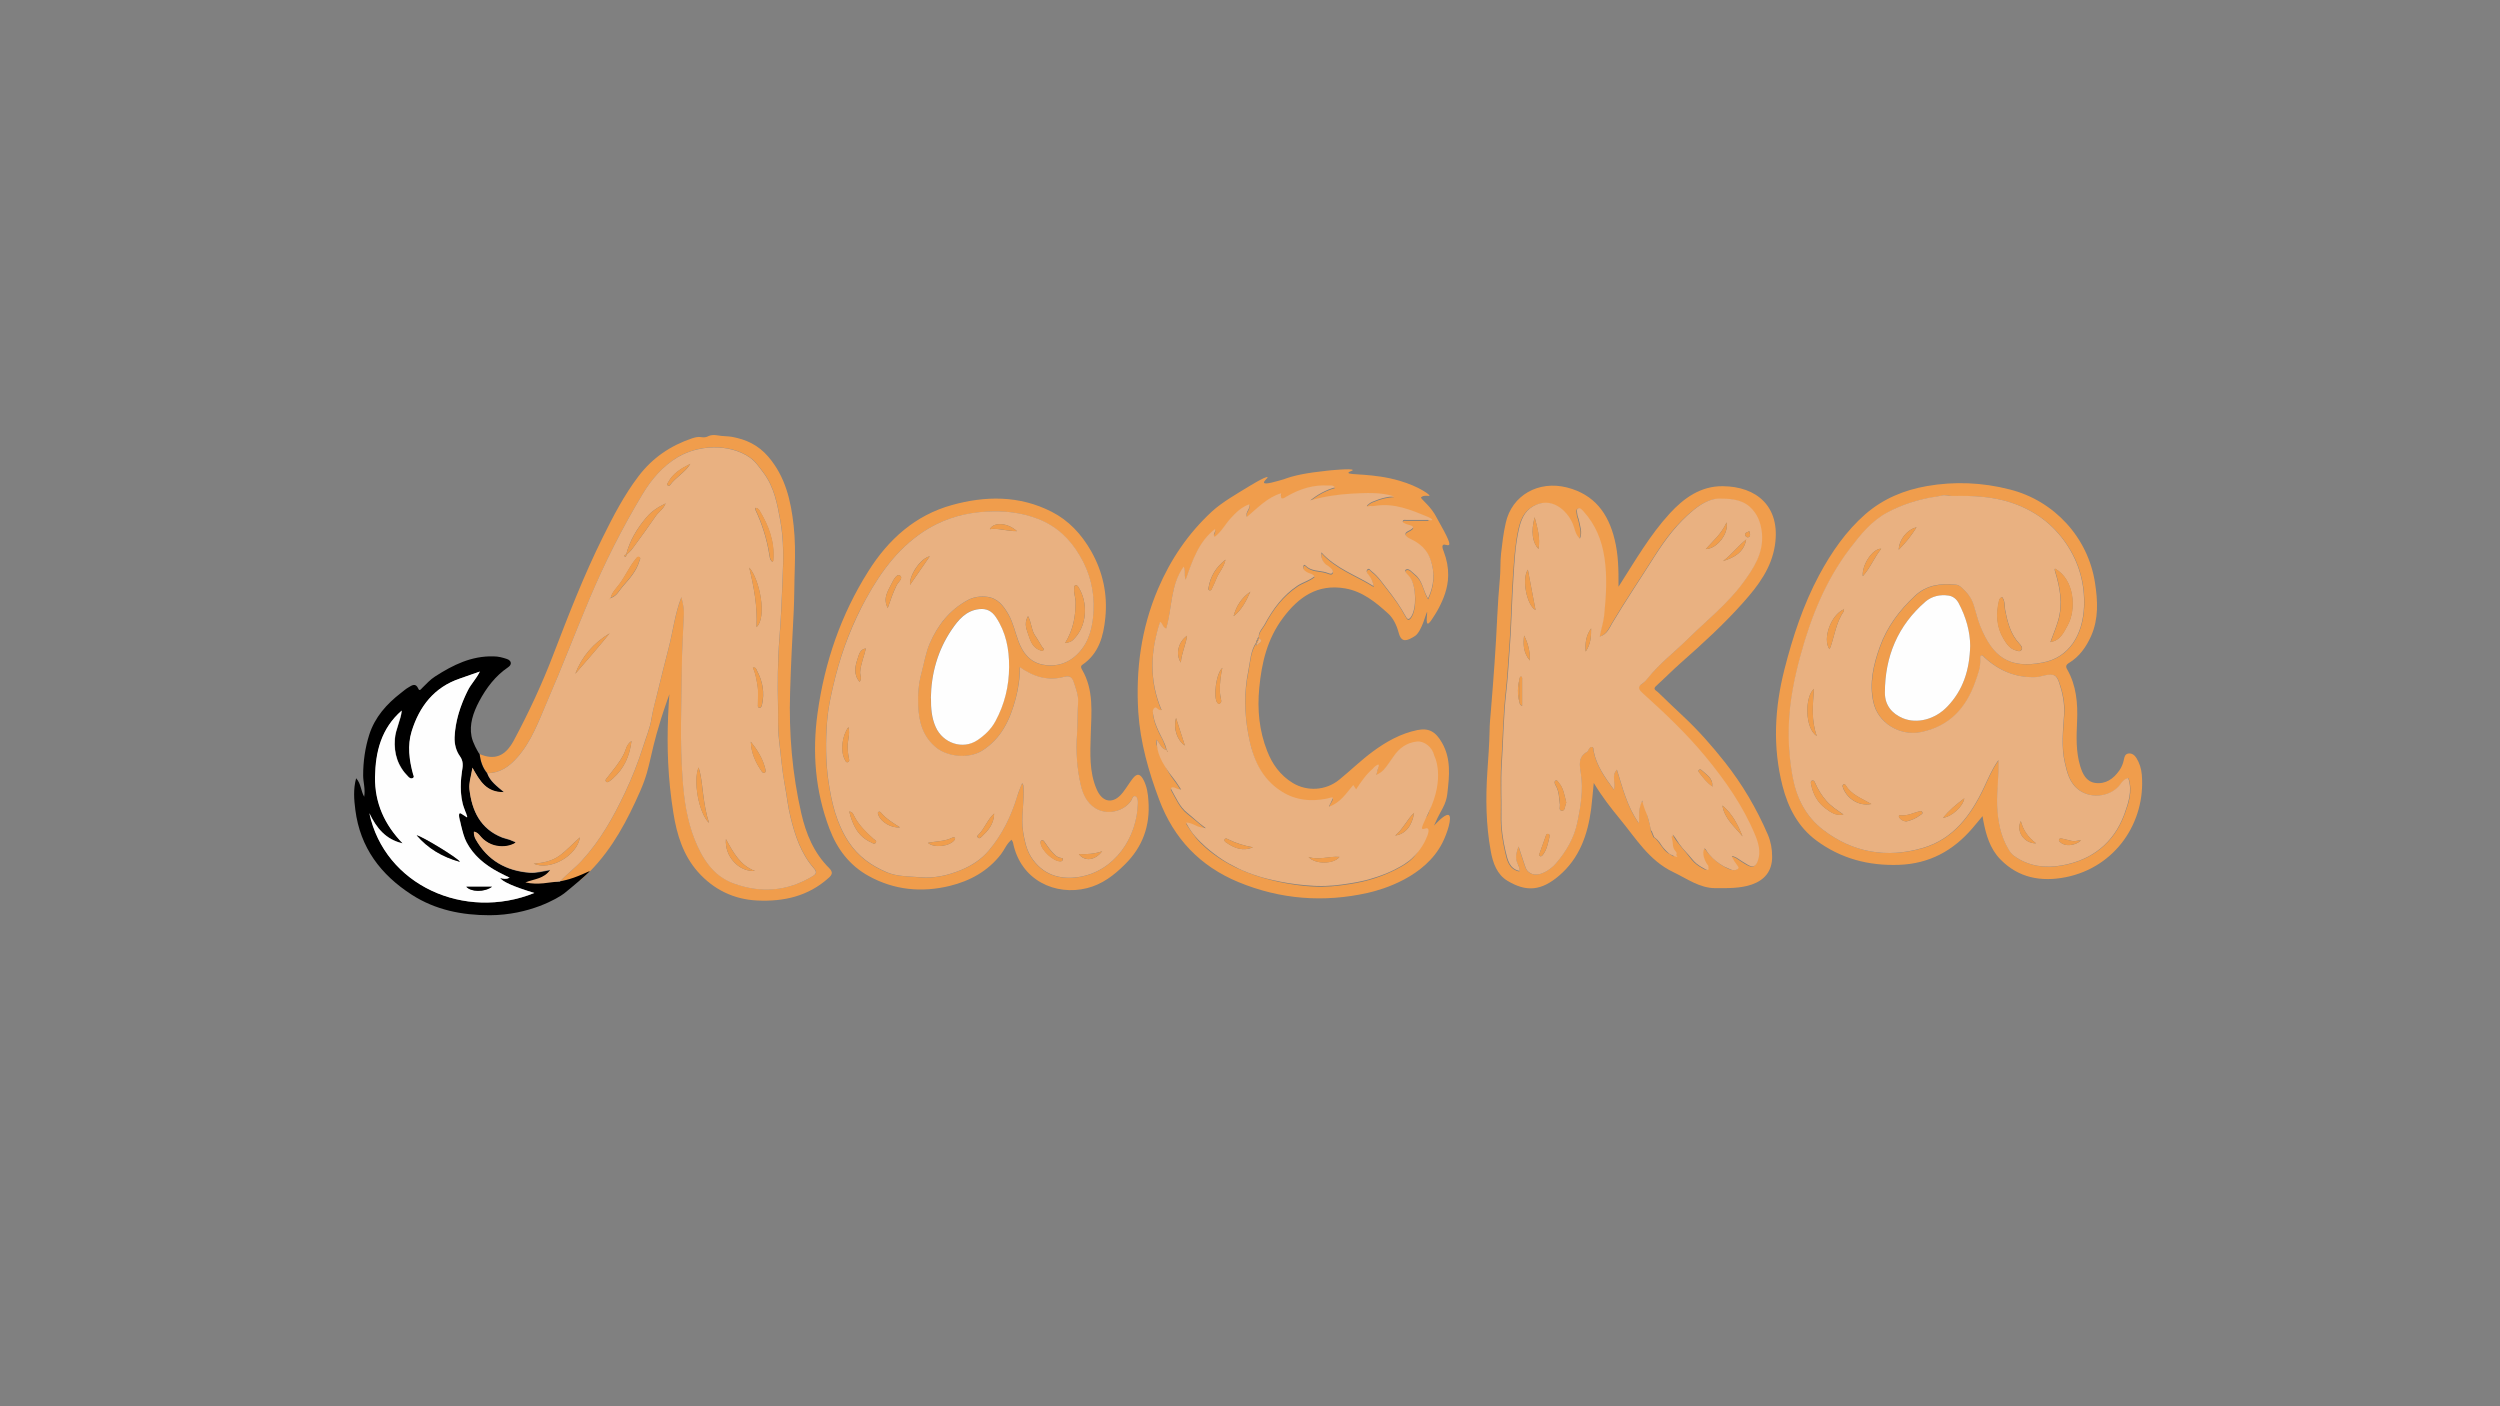 <?xml version="1.0" encoding="UTF-8"?>
<svg id="_Слой_1" data-name="Слой 1" xmlns="http://www.w3.org/2000/svg" version="1.1" viewBox="0 0 1920 1080">
  <rect x="0" y="0" width="1920" height="1080" fill="#808080" stroke="none"/>
  <defs>
    <style>
      .cls-1 {
        fill: #000;
      }

      .cls-1, .cls-2, .cls-3, .cls-4, .cls-5, .cls-6 {
        stroke-width: 0px;
      }

      .cls-2 {
        fill: #ff;
      }

      .cls-3 {
        fill: #e9b181;
      }

      .cls-4 {
        fill: #f09d4c;
      }

      .cls-5 {
        fill: #fff;
      }

      .cls-6 {
        fill: #fefefe;
      }
    </style>
  </defs>
  <g>
    <path class="cls-4" d="M1091.4,381.8s0,0,0,0c-.8,1.2,5.4,5,10.3,12.8.2.3.6,1,1.3,2.3,10.3,18.1,10.7,20.8,9.8,21.6-1.1.9-3.5-1-4.6.1-1.1,1.1.2,3.9.5,4.7,2.5,6.5,3.6,12.7,3.5,18.6-.1,10.1-3.9,18.8-7.5,25.6-1.8,3.4-4,6.6-4,6.6-1.6,2.6-3.4,5.2-4.3,4.8-1.5-.6,0-8.8-.4-8.9-.6-.1-3.8,14.5-9.2,18.4-.9.6-2,1.2-2,1.2-5.9,3.5-9,2.7-10.7-3.9-1.5-5.7-4.2-11.1-8.1-14.6-9.5-8.6-19.6-16.9-32.9-19.2-21.3-3.7-35.9,6.7-47.8,22.7-12,16-16.4,34.4-18.2,53.9-1.6,16.7,0,32.8,6.1,48.3,3.9,10.1,10.1,18.7,19.6,24.5,11.1,6.7,25.3,5.9,35.5-2.3,8.8-7.1,16.9-15.1,26-21.8,10.3-7.6,21.5-13.9,34.2-16.5,8.9-1.8,14.1,1.2,19,9.8,7.1,12.4,5.5,25.7,4.2,37.7-.3,3.2-.9,6.2-2.3,9.5-.9,2.1-1.5,3.2-3.1,6.1-1.3,2.4-3.1,5.8-5,10.3,4.3-4.6,9.4-9.3,11.4-8.1,2.6,1.6-1,13.6-5,21.4-13.3,26.1-45.3,35.6-57.1,38.3-33.8,7.6-67.3,5.1-99.6-8.3-29.4-12.2-49.5-33.4-60.7-63.1-8.2-21.8-14.6-44.2-16.1-67.5-2-32.5,2.2-64.1,15.1-94.4,9.7-22.8,23.3-42.8,41.5-59.6,7.7-7.1,19.7-13.9,27-18.4,0,0,14.8-9.2,15.7-7.9.4.5-3.3,3.1-2.7,4.3.8,1.6,9.5-1.1,15.1-2.7,0,0,0,0,0,0,7.6-2.9,17.2-4.9,33.3-6.6,1.5-.2,19.5-2,19.7-.5.1.6-3.3,1.2-3.3,2.1.1,2,18.9.1,39.5,6.2,14.9,4.4,23.1,10.7,22.8,11.4-.2.5-4.6-.8-6.4,1.2ZM896,576c-4.5-.8-5.1-5.5-8-8-.1,0-.3-.2-.4-.2.1,0,.3.1.4.2,0,1.3-.2,2.8.2,4,3.7,9.6,7.1,19.3,13.6,27.5,1.9,2.4,3.4,5,5.1,7.6-2.2,0-3.8-.9-5.3-1.6-.5-.2-1.3-.3-1.9,0-.8.3-.5,1.2-.2,1.7,3.6,6.3,6.3,13.2,12.3,17.9,4.5,3.5,8.8,7.2,14.2,11.7-6.3-.2-10-4-15.2-4.4.7,1.2,6,9.9,11.4,15.2,2.6,2.6,6,5.4,6,5.4s1.6,1.3,3.3,2.6c31.4,23.9,77.2,25.3,77.2,25.3,9.1.6,18.2-.4,27.2-1.8,14-2,27.1-6.2,39.4-13,5.5-3,10.7-6.8,13.9-12.7-5.8-1.4-10.5,2.7-15.8,2.3-.3-2.1,1.1-2.3,2.3-2.8,6.4-2.7,12.4-5.6,12.4-14,0-.8.8-1.5.9-2.3,1-5.1,6.2-7.2,8-11.8,5.3-14.3,7.5-28.8,4.4-43.8-1.3-6.4-7.7-11.4-13.3-10.8-8,.9-13.7,5.2-18.1,11.6-7.4,10.8-8.1,11.5-13.2,14.1.1-.9.3-2,.7-3.1.7-2.4,1.2-3.6.8-3.9-.3-.2-1,.2-2,.8-.7.5-1.4,1-1.9,1.4-1.2,1.2-6.2,7.3-12.9,15.9-.9-1.4-1.6-2.3-2.2-3.3-5.4,6.2-9.6,13.5-18.7,16.7.6-1.5.7-2,.9-2.4.5-.9,1.1-1.8,1.9-3.4.2-.5.4-1,.2-1.3-.2-.3-.8-.2-1.2,0-2.1.5-3.2.8-3.6.9-12,2.3-23.3,1.3-34-5.3-16.3-10-22.6-26.1-25.9-43.6-3.1-16.4-3.5-33-.1-49.4,1.5-7.4,1.6-15.2,6-21.8,0,.8.2,1.5.2,2.3,0-2.3,6.1-3,1.8-6.3-.3-4.2,2.9-7,4.7-10.2,6.1-11.6,13.8-21.8,24.9-29.3,4.2-2.8,9.3-4.1,13.2-7.3-1.4-2-3.4-1.9-5-2.8-1.7-.9-3.4-1.7-3.6-3.8-.1-1.1.3-3.1,1.7-1.7,4.5,4.5,10.4,3.6,15.7,5.2,1.8.5,4.4,2.2,5.3,0,.7-1.6-1.8-3.5-3.5-4.8-.5-.4-1.2-.7-1.7-1.1-2.7-2.4-4-5.5-3.6-9.4,11.2,12.5,26.8,17.5,40.2,26-.6-3.5-1.9-6.3-3.9-8.7-1.1-1.4-2.4-3-.8-4.3,1.3-1.1,2.2.9,3.2,1.6,5,3.8,8.3,9,12.1,13.8,5.2,6.5,9.9,13.2,13.9,20.6,1.2,2.2,2.3,3.2,4.2.5,4.5-6.6,4-23.6-.6-30.1-1.4-2-5.2-4.8-3.5-6.1,2.3-1.7,4.9,2,7.2,3.8,5.8,4.5,6,12,9.9,18.4,4.7-10,5.4-19.6,2.1-29.6-2.6-7.9-8.4-12.9-15.7-16.3-4.1-1.9-5-4.3-1.9-5.8,7.7-3.7,2.6-4.4-1.1-5.5-.3-.1-.6-.3-.9-.4-.9-.4-2.1-.7-1.8-2,.3-1.2,1.4-.8,2.5-.8,5.7.1,11.3,0,17,0,0-.8,0-1.5.1-2.3-4.7-1.9-9.4-3.9-14.2-5.5-7.6-2.6-16.7-4.7-26.7-3.1-2.1.3-6.3,1.2-6.6.4-.2-.7,2.1-2.2,2.5-2.5,1.5-1,2.8-1.4,3.1-1.5,4.9-2.1,10-3.5,15.5-3.7-10.7-3.5-21.7-2.7-32.5-2.1-10.7.5-21.4,2.2-31.9,5.2,5.7-4.6,11.8-8,18.9-10-1.3-2-3.1-1.3-4.7-1.4-11.7-.8-22.3,2.4-32.2,8.3-2.5,1.4-5.3,3.6-4.4-2.4-10.8,3.3-17.9,11.3-26.3,18.2-1.6-3.9,3.1-6.1,1.8-9.7-6.1,2.2-10.3,6.4-14.4,10.9-4.2,4.6-6.9,10.4-12.1,14.1-1.9-2.2,1.3-3.7.2-6-12.5,9.7-17.3,23.9-22.5,38.9-1.5-4.1.3-7.2-1.6-10-10.4,14.3-8.7,31.8-13.4,47.5-2.8-.9-2.2-4-4.7-5.1-7.6,22.8-8.4,45.4,1.2,67.7-2.9.7-3.7-3.1-5.4-1.7-2,1.5-1.1,4.2-.8,6.5.6,3.8,2,7.3,3.6,10.8,1.7,3.9,2.4,4.3,3.9,7.8,1.3,3,2.1,5.6,2.6,7.3ZM1088.8,405.7c0-.1,0-.3,0-.4,0-.4.4-.6.5-.7-.1.2-.3.3-.4.5,0,.2,0,.5-.1.7Z"/>
    <path class="cls-4" d="M1243.1,450.5c12.8-20,24-39.5,39.2-56.1,10.9-11.9,23.9-21.2,40.8-21,25.8.2,44.4,15.4,40.1,45-2.6,17.8-12.9,31.4-24.3,44.2-14.9,16.8-31.5,31.9-48.4,46.8-6.4,5.7-12.4,11.8-18.7,17.5-2.7,2.4.2,3.5,1.4,4.6,6.4,6.3,13,12.4,19.5,18.6,11.7,10.9,22.2,22.9,32.1,35.4,13.5,17.1,24.3,35.6,32.9,55.5,2.3,5.4,3.3,11,3.3,17,0,11.3-6.1,18-15.6,21.3-8.9,3.1-18.6,2.8-28,2.8-12.2,0-21.9-7.4-32.5-12.4-18.5-8.9-28.5-25.8-40.8-40.7-7-8.5-13.7-17.1-20.1-27.7-.8,7.5-1.2,13.7-2,19.9-2.6,19.7-8.9,37.9-24.6,51.3-13.7,11.7-25.1,12.7-39.6,4-8.1-4.8-11.3-13.8-12.9-22.8-3.7-20.2-4-40.7-2.6-61.2.7-10.4,1.5-20.9,1.7-31.3,0-5.1.6-10.3,1-15.4,2-24.2,3.8-48.3,4.9-72.6.5-9.6,1.1-19.2,2-28.8.6-6.3.2-12.8.9-19.2.9-7.9,1.8-15.8,3.6-23.6,4.7-21.3,25.2-32.8,47.1-27.2,21,5.4,31.6,19.8,36.5,39.8,2.9,11.6,3.1,23.3,3,36.2ZM1166.9,669c.2.1.3.2.5.4-.1-.2-.2-.3-.4-.5.2-2.1-.7-4-1.6-5.7-1.9-4-1.3-7.8.8-13.1,2.1,6.2,3.6,11.4,5.4,16.3.9,2.4,2.2,3.4,4.1,4.4,6,3.1,14.9-2.7,19.1-7.6,7.9-9.3,14-19.5,16.6-31.9,2.5-12.4,4.6-24.7,2.6-37.4-.9-6-2.4-12.6,4.8-16.5.4-.2.6-.8.9-1.2.7-1.2,1.4-2.7,2.8-2.5,1.6.3,1.2,2.1,1.4,3.4,2.2,11,8.4,19.8,15.6,29.5,1.5-5.7-2.3-10.8,2.2-15.5,4.5,14.2,7.8,28.3,16.9,41.2.6-6.4-.7-11.9,2.5-17.5.4,2.8,3.8,3,3.6,5.2-.6,6.3,2.8,11.9,3.1,18,.7,1.7,1.3,3.4,2,5,1.8.9,3,2.5,4.2,4.1,2.5,3.3,4.5,7.1,8.5,8.9,1.3.6,2.4,2.4,3.8,1.2,1.2-1.1,0-2.6-.7-3.6-2.1-3-1.5-6.4-2.2-9.6-.1-.5-.2-1,0-1.4.1-.2.2-.1.4-.3.4-.5.2-1.1.4-1.1.5-.2,1.6,2,1.6,2,1.9,3.6,6.6,8.3,13.4,17.1,2.4,3,5.3,4.9,8.5,6.7,1,.5,2.2,1.5,3.2.6,1.4-1.2,0-2.5-.6-3.5-2.3-3.9-3.3-7.8-2.1-12.3,1.6,0,1.9,1.3,2.6,2.1,4.6,5.9,10.2,10.5,17,13.5,2,.9,4.8,1.4,6.2,0,1.4-1.4-1.3-3-1.9-4.5-.2-.4-.7-.8-.9-1.2-.3-.9-.4-1-1.1-2.5-.4-.9-.6-1.2-.5-1.4,0,0,.3-.2,1.6.3,1.5.6,2.3,1.1,2.3,1.1,2.8,1.8,5.5,3.8,8.4,5.3,4.1,2.2,6.2,1.2,7.7-3.3,2.3-6.8.5-13.2-2-19.3-9.3-22.4-23.1-42.1-38.4-60.7-14.4-17.4-30.8-33-47.6-48.1-3.1-2.8-5.3-5.1-.4-8.1,1.5-1,2.7-2.5,3.9-3.9,8.9-11.1,20.2-19.7,30.2-29.6,14.4-14.2,30.4-26.9,42.6-43.2,8.5-11.4,16.2-23.2,14.8-38.5-.7-8-3.5-15.2-9.7-20.6-6.7-5.8-15.7-6-23.5-6-6.5,0-13.4,4-19.2,8.7-12.4,10-21.7,22.4-30,35.6-10.8,17.1-22.2,33.9-32.5,51.3-2.2,3.7-4,8.6-9.7,10.4,1.1-5.9,2.9-11,3.4-16.1,1.5-14.8,2.5-29.8.2-44.7-2-13.2-6.9-25.2-16-35.3-1.1-1.2-2.5-3-4-2.4-1.8.7-.9,3-.8,4.5.1,1.6,1,3.2,1.3,4.8.8,4.5,2.8,9,.7,14-3.7-3.3-3.9-7.7-5.5-11.5-4.5-10.4-16.6-21.5-30.6-13.3-7,4.1-9.4,11-10.9,18.1-2.5,11.7-3.1,23.6-4,35.5-1.3,19-1.5,38.1-3,57.1-.8,10.7-1.4,21.5-2.6,32.2-2,18.3-2.2,36.7-3.4,55-.8,13,0,26.2-.3,39.3-.2,9.5,1.2,18.9,3.3,28.1,1.4,6.1,2.8,13,10.7,14.8Z"/>
    <path class="cls-4" d="M1522.6,626.8c-2.9,3.5-5.3,6.3-7.7,9.2-14.9,17.4-33.2,27.4-56.6,28.2-23.3.8-44.5-4.8-63.2-18.6-14.1-10.4-21.8-25.2-26.1-41.9-7.7-30.1-6.1-60,1.5-89.8,6.4-25,14.4-49.4,26.6-72.2,9.4-17.5,20.6-33.8,35.7-47,13.6-11.7,29.7-18.4,47.1-21.4,21.3-3.7,42.5-2.8,63.6,2.6,34.1,8.6,60.2,36.9,65.5,71.9,2.1,13.8,2.8,27.4-3,40.6-3.8,8.5-9,15.9-17.1,20.8-2.2,1.3-2.6,2.8-1.3,4.9,7.1,12.5,8.2,26,7.6,40-.5,11.6-1,23.3,2.5,34.6,1.8,5.8,4.6,11.6,11.4,12.6,8,1.1,14-3.1,18.5-9.5,1.7-2.4,2.9-5.2,3.5-8.2.4-2.1.9-4.5,3.5-4.9,2.8-.4,4.8,1.3,6.2,3.5,2.4,3.9,3.7,8.2,4.1,12.7,3.1,36.5-20.2,71.2-58.5,78.8-18.7,3.7-36.2.6-50.1-13.7-8-8.2-11-18.7-13.1-29.6-.2-.9-.3-1.8-.6-3.6ZM1634.5,597.6c-2.9.8-4.3,2.6-5.7,4.5-6.9,9.7-21.9,11.8-31.6,5-7.6-5.4-9.5-13.6-11.3-21.6-2.8-12.1-1.3-24.5-.5-36.6.6-8.6-1-16.4-3.7-24.3-2.1-6.3-4.2-7.1-10.9-5.9-2.4.4-4.6,1.3-7.1,1.4-15.3.6-28.2-4.8-39.3-15-.8-.7-1.4-2.1-2.8-1.5-.9.4-.7,1.4-.6,2.2.5,6.5-1.8,12.4-4,18.4-7.1,20-19.9,33.7-41.5,38.1-16.2,3.3-33.1-6.8-36.6-23-3.2-14.5,0-28.5,4.9-42.2,5.5-15.5,15-28.3,27-39.4,9.2-8.5,19.9-9.7,31.5-8.6,1.7.2,3.1,1.1,4.4,2.2,4.3,3.8,7.7,8.2,9.4,13.8,1.6,5.4,2.9,10.9,5,16.1,9.6,23.5,22.1,32.7,47.9,27.7,20.5-3.9,30.8-21.6,31.7-42.9.7-17.4-3.7-33.8-13.7-48.4-10.5-15.4-24.7-25.7-42.3-31.5-14.6-4.8-29.6-5.4-44.7-5.1-2.8,0-5.7-1.1-8.3-.4-4,1-8,1.4-12,2.2-10.5,2.3-20.4,5.7-29.8,10.7-12.2,6.5-20.8,17-28.9,27.7-18.6,24.4-29.9,52.4-37.9,81.7-4.8,17.6-8.5,35.4-9.1,53.7-.5,13.5.5,26.8,2.9,40.1,3,16.3,10.1,30.5,23.3,40.6,22.9,17.6,49.2,22,76.7,14,23.5-6.9,37-25.3,47-46.5,3.2-6.8,6-13.8,11.1-21,.4,12.6-1.4,23.8-1,35.1.4,12,2.5,23.4,8.9,33.8,1.2,1.9,2.5,3.6,4.2,4.8,11.1,8,24,9.5,36.7,7.2,22.8-4.1,39.6-17.1,47.8-39.1,3.2-8.7,6.5-17.9,3.1-27.9ZM1513.1,496.1c0-10.5-3.2-22.1-8.9-33-1.7-3.2-4.3-5.2-7.7-5.7-6.5-.9-12.9.5-17.8,4.7-21.2,18.4-31.2,42.1-31.1,70,0,9.3,5.1,15.9,13.8,19.5,11,4.5,24.7.9,34.1-8.9,12-12.5,17.1-27.7,17.6-46.6Z"/>
    <path class="cls-4" d="M776.8,645c-3.8,3.1-5.3,7.5-8,11-10.1,13.1-23.9,20.6-39.5,24.4-21.5,5.2-42.5,3.2-62.1-7.6-14.7-8.1-24.3-20.7-30.2-36.4-10.9-28.8-13.3-58.5-9.1-88.8,5.4-39,17.9-75.5,39-108.9,15.4-24.5,36-43,64.1-50.8,25.8-7.2,51.9-7.5,76.6,5.1,13.2,6.7,22.9,17.2,30.3,30.1,9.1,16,12.8,33.1,11,51.3-1.4,14.1-4.9,27.5-17.7,36.2-1.4,1-1,2.2-.3,3.5,9.3,15.7,7.3,32.9,6.8,50-.4,14.2-1.3,28.7,4.6,42.2,4.5,10.4,13,11.3,19.9,2.5,2.7-3.4,4.9-7.2,7.5-10.6,3.5-4.6,6-4.2,8.7,1.1,2.5,5,3.3,10.5,3.6,15.9,1.4,18.9-4.4,35.2-18.1,48.7-8.4,8.4-17.5,15.3-29.1,18.2-23.9,6-50.9-5.7-56.8-34.9-.1-.7-.7-1.4-1.1-2.3ZM783.1,512.2c.1,8.7-1.1,16.6-3.1,24.3-4.3,16.2-11,30.9-26.1,40.3-9.7,6-25.9,4.7-34.6-2.3-10.7-8.5-13.7-20-14.2-32.6-.3-8.3.2-16.5,2.5-24.9,2.1-7.6,3.2-15.4,6.4-22.8,6.2-14.1,15.3-25.7,28.9-33.1,4.6-2.5,9.7-3.3,14.9-2.7,8.4,1,12.8,6.9,16.6,13.5,3.7,6.4,5.1,13.6,7.6,20.4,3.3,9,8.9,16.3,18.7,18.2,10.6,2.1,20.3-1.2,27.7-9.1,8.3-8.9,10.8-20.4,11.4-32.2.7-15.1-2.8-29.4-10.6-42.4-7.6-12.6-17.6-22.5-31.8-28.1-13.1-5.1-26.4-6.6-40.1-5.7-15.5,1-30.2,4.7-43.8,12.7-22.1,13-36.5,32.5-48.5,54.3-10.4,18.8-18.1,38.7-23.4,59.6-2.9,11.5-5.6,23.2-6.5,34.9-1.1,14.9-1.1,30.1,1,45,2.4,16.6,6.1,32.7,15.6,47.2,7.4,11.3,17.9,18.6,29.6,23.4,7.6,3.1,16.6,2.9,25.1,3.7,10.9,1,21.5-1.4,31.5-5.5,8.2-3.3,15.6-8,21.4-15,10.3-12.3,17.2-26.3,21.8-41.5,1.1-3.5,2.5-6.8,3.8-10.2.9,1,.9,1.8,1,2.6,1.1,11.6-2,23.1-.2,34.8,1.1,6.8,2.5,13.5,6.1,19.2,8.6,13.5,21.9,17.8,36.8,15.4,27.4-4.4,44.7-30.3,45.2-56.8,0-2,0-4.6-1.9-5.2-2.1-.7-2.5,2.3-3.4,3.6-5.8,8.3-18.7,11.3-27.8,5.3-6.1-4.1-9.1-10.3-10.6-16.9-3.1-13.1-4-26.6-3-40,.6-8.2.4-16.3.8-24.4.3-5.5-1.8-10.5-3.4-15.4-.9-2.9-2.5-5.3-7-4-12.3,3.4-23.6.4-34.5-7.5ZM714.9,536.2c-.2,7.6.5,15,3.6,22,5.5,12.6,20.9,17.8,32,10.2,5.6-3.8,10.5-8.3,13.9-14.6,7.1-13,10.4-26.9,10.5-41.6.1-13.6-2.4-26.7-10.2-38.4-3.1-4.6-7.1-6.7-12.7-6.1-10.2,1.2-16.1,8.3-21.2,15.8-10.7,15.8-15.6,33.5-16,52.6Z"/>
    <path class="cls-4" d="M368.1,579c11.7,5.1,19.9,1.9,26.5-10.3,11.5-21.5,21.8-43.6,30.5-66.4,11.6-30.2,23.3-60.4,37.7-89.4,8.1-16.4,16.5-32.6,27.6-47.2,10.7-14.1,24.6-23.5,41.2-29.1,2.2-.7,4.6-1.3,6.8-.9,2.3.4,3.9.2,6-.9,1.9-.9,4.6-.8,6.9-.4,3.7.7,7.5.5,10.9,1.1,10.7,2,20,6.1,27.9,15.3,13.2,15.5,17.3,33.8,19.4,52.7,1.2,10.6,1.2,21.6.9,32.4-.4,11-.3,22-.8,33-1.1,20.9-2.2,41.9-2.8,62.8-1,31.4,1.6,62.4,8.6,93,3.6,15.7,9.7,30.4,21.4,42,3.1,3.1,2.4,5.1-.5,7.6-15.6,14-34.3,18.2-54.5,17.3-18.3-.8-33.9-8.5-45.9-22.1-11.2-12.7-16.1-28.5-18.7-44.9-4.4-27.4-5-50.7-4.1-74.5.3-7.1.7-13,1-17-.5,1.3-1.1,3.1-1.9,5.4-14.3,40.9-11.2,47.8-20.5,69-9.8,22.3-21,43.7-38.3,61.4-2.6,2.6-5.4,5-8.1,7.4-.3-.4-.6-.8-.9-1.2.4-.3.6-.5.6-.6,0,0-.4,0-1,.1-4.5.7-9.1,1.4-13.6,2.1,5.1-5.6,11.2-10.1,16.4-15.7,14.3-15.5,24.4-33.6,33.3-52.4,5.3-11.2,9.9-22.8,13.7-34.7,2.4-7.5,5.5-14.6,6.7-22.5,1-6.7,2.9-13.2,4.6-19.8,2.7-11.1,5.4-22.2,8.3-33.2,3.5-13.2,4.9-26.9,10-39.9,1,4.3,2.1,8.6,1.9,12.9-.6,13.9-1.5,27.9-1.6,41.8-.3,28.3-1.5,56.6.6,84.9,1.2,15.8,3.3,31.3,9.1,46.1,5.8,14.9,14.2,28.2,29.8,34.1,21,7.8,41.7,6.3,61.2-5.6,2.7-1.6,3.3-3,.8-5.8-9.9-11.3-14.5-25.1-18-39.4-2.1-8.3-2.9-16.9-4.5-25.2-2.2-11.6-3-23.2-4.4-34.8-1-8.2-.6-16.4-.7-24.6-.4-17.7-.3-35.6,1.1-53.2,1.2-15.1,1.8-30.1,2.4-45.2.6-14.8,1-29.6-1.7-44.4-2.4-13.1-4.7-26.1-13-37.1-3.2-4.2-6.2-8.8-10.6-11.8-16-10.9-39.4-9.5-55-.3-11.6,6.9-20.4,17.1-27.3,28.6-15.5,25.7-29,52.5-40.7,80.3-11.1,26.3-21.3,52.9-32.6,79.1-6.5,14.9-11.9,30.3-22.9,42.8-6.1,6.9-13.2,12.1-23,12-3.7-4.3-5.3-9.5-6-15Z"/>
    <path class="cls-2" d="M430,676.8c1.1,0,1.9-.3,3-.5,10.9-2.5,19.7-7.7,20-7.2,0,0-.1.2-.9.9-1.8,1.6-.5.6-3,2.8-.8.7-2.3,2.1-4,3.5-3.7,3.2-10.6,8.9-11.9,9.9-4.8,3.7-26.7,16.6-57.1,16.7-21.2,0-41.6-4-59.8-15.7-23.9-15.4-39.7-36.2-43.4-65.2-1-7.9-1.7-15.7.6-24.3,3.9,4.3,3.5,9.5,6.2,14.2,1-6.1-.8-11.2-.8-16.4,0-10.7,1.5-21.2,4.7-31.3,4.3-13.4,13.3-23.5,24.3-32,2-1.5,3.8-3.2,6-4.4,2.5-1.5,5.3-3.5,7.3,1,1,2.4,2.2.4,3-.4,3.2-3.1,6.2-6.5,10-8.9,13.7-8.8,27.9-15.9,44.9-15.4,3.6,0,6.9.9,10.2,2,3.5,1.2,4.1,4.2,1,6.3-9.9,6.7-16.8,15.9-22.3,26.2-4.7,8.9-7.6,17.8-5.9,26.8,1,5.4,5,11.9,5,11.9.2.4.4.7.5.9.2.3.5.6.7.9,0,0,0,0,0,0,.7,5.5,2.3,10.7,6,15,2.1,6.1,7.3,9.8,12.9,14.5-13.6.3-18.6-8.6-24.3-18.8-1,6.6-2.8,11.7-2.3,16.6,1.9,16.5,8.4,30.4,25.2,37,1.8.7,3.8,1.1,5.7,1.7,1.9.7,1.2.6,3.1,1.3,1,.4,1.4.5,1.4.7.1.7-2.7,1.8-4.8,2.4-5.7,1.5-10.7,0-11.4-.1-3-.9-5.9-2.4-8.6-4.7-2.2-1.9-3.5-4.9-6.7-5.7l-.4.4c0,1.9.4,3.6,1.3,5.3,9.1,16.2,23.3,24.3,41.6,25.7,5,.4,9.9-1.1,15.8-2.1-.5,1-1.4,2.3-2.8,3.5-1.5,1.2-2.5,1.1-2.5,1.7-.1,1.4,6.1,4.3,12.7,3.7ZM368.5,515.8c-5.8,2-10.4,3.7-15.1,5.3-19.9,6.7-31.2,21.6-37.1,40.6-3.3,10.7-1.9,22,1.1,32.9.3,1.1,1.1,2.3-.3,3-1.2.6-2.4-.1-3.2-.9-8.2-8.1-11.4-17.9-10.5-29.3.6-7.5,4.5-14.2,5.3-21.7-15.7,13.7-20.2,31.7-20.5,51.1-.3,19.8,7.3,36.7,21.2,50.9-13-2.9-20.3-11.9-25.6-23.2,11.8,55.3,73.3,82.9,126.7,61.3q-23.8-7.2-26.3-11.6c2.1-1.2,4.3,2,6.4,0,0-.3,0-.5,0-.6-2.5-1.3-5.1-2.5-7.6-3.8-15.8-8.3-27-20.3-29.4-38.6-.2-1.7-1.8-4.3-.8-6.1.6-1,2.3-2.1,3.4-1.7.5.2.8.6.9.5.4-.2-.4-2.5-.5-2.9,0,0,0,0,0,0-1.9-5.1-2.4-11-2.4-11-1-10.1.8-18.5.8-18.5.3-1.3,1-4.4-.2-7.8-.3-1-.8-1.9-1.5-2.9-3-4.2-4.3-9.4-4.1-14.6.7-16,7-30.7,10.3-36.2.1-.3,1-1.8,2.3-3.8,2.7-4.3,5-7.9,6.8-10.4Z"/>
    <path class="cls-3" d="M888,568c2.9,2.5,3.5,7.2,8,8,.1.5.3.9.4,1.4.1,0,.3-.2.4-.3-.3-.4-.5-.7-.8-1.1-1.1-5.5-4.3-10.1-6.5-15.1-1.5-3.5-3-7-3.6-10.8-.4-2.3-1.3-5,.8-6.5,1.7-1.3,2.5,2.4,5.4,1.7-9.5-22.4-8.7-44.9-1.2-67.7,2.4,1.1,1.9,4.2,4.7,5.1,4.7-15.7,3.1-33.2,13.4-47.5,1.9,2.8.1,6,1.6,10,5.2-15,10-29.2,22.5-38.9,1.1,2.3-2.2,3.8-.2,6,5.1-3.8,7.9-9.5,12.1-14.1,4.2-4.6,8.3-8.7,14.4-10.9,1.2,3.6-3.4,5.9-1.8,9.7,8.3-6.9,15.5-14.9,26.3-18.2-.9,6,2,3.9,4.4,2.4,10-5.8,20.6-9.1,32.2-8.3,1.6.1,3.4-.5,4.7,1.4-7,2-13.2,5.4-18.9,10,10.5-3,21.2-4.6,31.9-5.2,10.8-.5,21.8-1.3,32.5,2.1-5.5.2-10.6,1.6-15.5,3.7-.2.1-1.6.5-3.1,1.5-1.1.7-2.6,2-2.3,2.4.2.3,1,0,2.9-.2,0,0,.7.3,3.4-.1,14.8-2.4,27.8,3.2,40.9,8.6.8.4,3.2,1.7,3,2.2-.2.5-2.1.2-3.1,0-5.7,0-11.3,0-17,0-1,0-2.1-.4-2.5.8-.4,1.3.9,1.5,1.8,2,.3.1.6.3.9.4,3.7,1.2,8.8,1.8,1.1,5.5-3.1,1.5-2.2,3.9,1.9,5.8,7.4,3.4,13.1,8.4,15.7,16.3,3.3,10,2.6,19.7-2.1,29.6-3.9-6.4-4.1-13.9-9.9-18.4-2.3-1.8-4.9-5.4-7.2-3.8-1.7,1.2,2.1,4.1,3.5,6.1,4.6,6.6,5,23.5.6,30.1-1.9,2.8-3,1.8-4.2-.5-4-7.3-8.8-14.1-13.9-20.6-3.8-4.8-7.1-10-12.1-13.8-1-.7-1.9-2.7-3.2-1.6-1.5,1.4-.3,3,.8,4.3,2,2.4,3.3,5.3,3.9,8.7-13.4-8.5-29-13.5-40.2-26-.4,4,.9,7,3.6,9.4.5.4,1.1.7,1.7,1.1,1.7,1.3,4.1,3.2,3.5,4.8-.9,2.2-3.5.5-5.3,0-5.3-1.5-11.3-.7-15.7-5.2-1.4-1.4-1.8.6-1.7,1.7.3,2.1,2,2.9,3.6,3.8,1.6.8,3.6.8,5,2.8-3.9,3.3-9,4.5-13.2,7.3-11.1,7.5-18.7,17.8-24.9,29.3-1.7,3.3-5,6-4.7,10.2h0c-1,.3-1.1,1.1-1,2h0c-1,.4-1,1.2-1,2h0c-4.4,6.6-4.5,14.4-6,21.7-3.4,16.5-3,33.1.1,49.4,3.3,17.5,9.6,33.5,25.9,43.6,10.7,6.6,22,7.6,34,5.3.5,0,1.5-.5,3.6-.9.4,0,1-.2,1.2,0,.2.3,0,.8-.2,1.3-.7,1.6-1.1,2.3-1.6,3.4-.3.5-.7,1.3-1.1,2.4,9.1-3.2,13.3-10.5,18.7-16.7.6,1,1.3,1.9,2.2,3.3,3.9-5.9,7.7-11.5,12.9-15.9,0,0,.9-1.4,2.8-2.5,1.2-.8,1.5-.6,1.6-.5.2.2.1.7,0,1.4-.4,1.7-.9,2.5-1,3.6-.1.9-.6,1.9-.9,2.9,5.1-2.6,5.8-3.3,13.2-14.1,4.4-6.4,10-10.7,18.1-11.6,5.6-.6,12,4.4,13.3,10.8,0,0,9,16.6-4.4,43.8,0,0-.2.5-.7,1.5-3.2,6.7-4.8,10.1-4.2,10.8.9,1,3.2-1,4.4,0,2,1.7-2.1,9.4-2.7,10.6-4.2,7.9-9.7,12.5-11.7,14.1-2.3,1.8-4,2.8-6.7,4.4-7.3,4.2-13.5,6.4-17.9,7.9-5,1.7-8.9,2.7-10.4,3-4.2,1-7.3,1.5-11.1,2.1-7.8,1.2-15,2.2-24.9,1.9-.8,0-1.4,0-2.3-.1-9.1-.5-17.5-1.6-25.2-3.1-3.5-.7-8.5-1.7-14.9-3.5-5-1.5-8.7-2.9-10.1-3.4-4-1.5-6.9-2.9-8-3.5-3.2-1.6-5.7-2.9-6.9-3.6-2.7-1.5-7.1-4.2-12.2-8.2-2.1-1.6-8.3-6.5-13.6-12.6-2.6-3-4.1-5.3-5-6.9-.9-1.5-1.6-2.8-2-3.8,1.3,0,2.3.3,3,.5,1.5.4,3.1,1.2,3.7,1.5.2,0,.7.4,1.5.7,0,0,.5.2.9.4.9.3,3.1.9,6.1,1.3-6-4.3-10.5-8.8-14.2-11.7-6-4.7-8.7-11.6-12.3-17.9-.3-.6-.6-1.4.2-1.7.5-.2,1.3-.2,1.9,0,1.6.7,3.1,1.5,5.3,1.6-1.7-2.5-3.2-5.2-5.1-7.6-11.9-14.9-12.9-21.5-13.6-27.5-.2-1.7-.2-3.1-.3-3.9ZM941.3,429.7c-7.8,6.2-11.6,13-13.1,21.2-.2.9-.6,2.2.7,2.5,1.2.3,1.6-.8,2-1.7,1.1-2.4,2.3-4.8,3.2-7.2,1.8-4.7,5.8-8.4,7.1-14.8ZM938.8,512.9c-4.9,4.1-7.2,23.2-3.8,26.9.5.5.9,1,1.6.6,1-.5,1.5-1.4,1.3-2.5-.4-2.3-.9-4.5-1-6.9-.2-5.9.5-11.8,1.9-18.2ZM1004.9,658.1c5.1,5.9,19.5,5.6,23.8,0-7.9-.7-15.8,2.8-23.8,0ZM962.2,650.7c-6.5-1.2-12.7-3-18.7-6-1-.5-2.3-1.3-3,0-.6,1,.5,1.9,1.3,2.4,6.2,4.3,12.8,6.9,20.5,3.6ZM947.4,473.2c6.4-4.8,9.7-11.8,12.9-18.8-6.7,4.6-10.9,11-12.9,18.8ZM1086,624.3c-5.4,5-8.2,12.1-14.5,17.4,7.9-1.1,13-7.4,14.5-17.4ZM911.7,488.2c-6.8,4.7-9.1,14.2-4.8,20.7.5-7.4,3.8-13.5,4.8-20.7ZM903.2,551.4c-2.3,8.1.8,17.1,6.8,21.2-2.3-7-4.4-13.6-6.8-21.2Z"/>
    <path class="cls-3" d="M967,490c4.3,3.3-1.8,4-1.8,6.3,0-.8-.2-1.5-.2-2.3,0,0,0,0,0,0,.9-.4,1.1-1.1,1-2,0,0,0,0,0,0,.9-.3,1.1-1.1,1-2h0Z"/>
    <path class="cls-3" d="M888,568c-.1,0-.3-.1-.4-.2.1,0,.3.2.4.2,0,0,0,0,0,0Z"/>
    <path class="cls-3" d="M1268,638c-1.6-8-2.9-12-3.9-14.2-.1-.3-.6-1.3-1.1-2.8-.9-2.5-1.5-4.7-1.8-6.2-.8,2.2-2,5-2.2,8.4-.2,2.9,0,5.9-.3,9.1-9.1-12.9-12.4-27-16.9-41.2-4.5,4.7-.7,9.8-2.2,15.5-7.1-9.7-13.4-18.5-15.6-29.5-.3-1.3.2-3.1-1.4-3.4-1.4-.2-2.1,1.3-2.8,2.5-.2.4-.5,1-.9,1.2-7.2,3.9-5.7,10.6-4.8,16.5,2,12.8-.1,25-2.6,37.4-2.5,12.3-8.6,22.6-16.6,31.9-4.2,4.9-13.1,10.7-19.1,7.6-1.9-1-3.2-2-4.1-4.4-1.8-5-3.3-10.1-5.4-16.3-2.1,5.3-2.6,9.1-.8,13.1.8,1.8,1.7,3.6,1.6,5.7h0c-7.9-1.7-9.2-8.6-10.7-14.7-2.2-9.2-3.5-18.5-3.3-28.1.2-13.1-.5-26.2.3-39.3,1.2-18.3,1.3-36.7,3.4-55,1.2-10.6,1.8-21.4,2.6-32.2,1.5-19,1.7-38.1,3-57.1.8-11.9,1.4-23.8,4-35.5,1.6-7.2,4-14.1,10.9-18.1,14-8.2,26.1,2.9,30.6,13.3,1.6,3.7,1.8,8.2,5.5,11.5,2.1-5,.1-9.5-.7-14-.3-1.6-1.2-3.2-1.3-4.8-.1-1.5-1.1-3.8.8-4.5,1.5-.6,2.9,1.2,4,2.4,9.1,10,14,22,16,35.3,2.3,14.9,1.3,29.9-.2,44.7-.5,5-2.3,10.1-3.4,16.1,5.7-1.7,7.5-6.7,9.7-10.4,10.4-17.4,21.7-34.2,32.5-51.3,8.4-13.2,17.7-25.6,30-35.6,5.8-4.7,12.8-8.7,19.2-8.7,7.7,0,16.7.2,23.5,6,6.2,5.4,8.9,12.5,9.7,20.6,1.4,15.3-6.4,27.1-14.8,38.5-12.2,16.4-28.2,29-42.6,43.2-10,9.9-21.4,18.5-30.2,29.6-1.1,1.4-2.4,2.9-3.9,3.9-4.9,3.1-2.7,5.3.4,8.1,16.8,15.1,33.2,30.7,47.6,48.1,15.3,18.5,29.1,38.2,38.4,60.7,2.5,6.1,4.3,12.6,2,19.3-1.5,4.5-3.7,5.6-7.7,3.3-2.9-1.6-5.6-3.5-8.4-5.3,0,0-.7-.5-2.3-1.1-1.3-.5-1.5-.4-1.6-.3,0,.1,0,.3.5,1.4.7,1.3,1.3,2.3,1.3,2.4.3.5.6.9.9,1.3,2.1,3,2.6,3.4,2.4,4.1-.2.5-.6.7-1.3,1.1-.3.2-1.1.5-2.3.5-1.2,0-2.1-.4-3.4-1-4.2-1.9-3.6-1.6-4.2-1.9-4.9-2.7-8.2-5.9-9-6.7-1.7-1.7-3.3-3.6-3.8-4.5-.3-.4-.6-.8-.8-1.3-.3-.5-.4-.8-.8-1-.3-.2-.5-.2-.7-.2-.7,1.6-.8,2.9-.7,3.8,0,3.4,2.2,7.5,3.2,8.6.2.2.7.7.7,1.5,0,.4-.1.5,0,.9,0,.5.3,1,0,1.3,0,0,0,0,0,0-.5.6-2.2-.2-2.4-.3-.4-.2-.6-.3-1.4-.8-1.3-.8-1.4-.8-2.1-1.2-.3-.2-1.8-1.1-3.3-2.3-1.5-1.3-2.5-2.4-3.1-3.2-5.3-6.4-6.5-6.9-10.1-11.9-.8-1.2-2-3-3.4-5.2-1.2-1.6-1.6-1.9-1.7-1.8-.1,0,.2.7,0,1-.2.2-.4.1-.6.3-.4.3,0,1.2,0,1.4,1.2,3.9.2,6.9,2.5,9.5.3.4,1.5,1.6,1.1,2.5,0,.2-.2.3-.2.5-.1.8,1,1.4.8,1.7-.2.3-2-.4-2.1-.4-.4-.1-.7-.3-1.2-.5-1.1-.6-1.7-.8-2.1-1-1.1-.6-1.7-1.3-3.1-2.6-1.2-1.2-2-2.2-2.2-2.4-1.6-1.9-1.9-2.8-2.9-4.1-.8-1.1-2.1-2.6-4.2-4.1-.7-1.7-1.3-3.4-2-5ZM1166.9,521.9c-1.4,5.7-1.6,11.4,0,17.2.2,1.2.4,2.5,2.1,3,0-7,0-13.8,0-20.5,0-.8.2-2.3-1.4-1.8-.4.1-.5,1.4-.7,2.2ZM1315,604c0,.1,0,.2.1.3,0,0,.2,0,.3,0-.1-.1-.3-.3-.4-.4.7-6.4-4.5-9-8.2-12.5-.6-.6-1.6-.7-2.2,0-.6.8.2,1.5.6,2.1,2.9,3.8,5.8,7.6,9.8,10.3ZM1173.4,437.5c-4.9,7.2-.8,27.5,5.9,31-1.9-10.2-3.9-20.4-5.9-31ZM1322.8,618.6c1.6,10.3,9.6,16.4,15.5,23.8-3.6-9-7.9-17.5-15.5-23.8ZM1202.9,616.5c-1.4-5.5-2-11.1-5.8-15.4-.7-.8-1.3-2.4-2.6-1.5-1,.7-.5,2.2,0,3.2,2.9,4.7,2.8,10,3.5,15.2.2,1.6-1.1,4.3,1.4,4.6,2.3.3,2.2-2.4,2.8-4,.3-.8.5-1.6.6-2.1ZM1326,401.2c-3.9,8.8-10.3,14.1-16,20.5,8.6-.1,17.9-12.1,16-20.5ZM1178.6,397.2c-2.9,11-1.8,19.5,3,24.4,1.4-8.3-.8-15.9-3-24.4ZM1341.1,414.3c-6.4,5.1-11.3,11.7-17.8,16.6,8.6-2.7,16-6.7,17.8-16.6ZM1189.9,643.2c-.1-.9.7-2.4-.9-2.7-1.5-.3-1.7,1.2-2.1,2.3-1.4,4-2.9,8.1-4.3,12.1-.3.9-.9,2,.1,2.6,1.1.6,1.8-.5,2.4-1.2,2.8-3.8,3.7-8.4,4.8-13ZM1170.5,488.1c-.7,6.5-.8,12.9,4.4,19.2.2-7.6-1.5-13.5-4.4-19.2ZM1217.8,500.4c3.8-5.5,4.3-11.5,4.2-17.8-4,5.4-4.7,11.5-4.2,17.8ZM1343.4,407.8c-1,1.2-3.6.8-3.1,3.2.3,1.2,1.7,2.1,2.7,1.5,1.8-1,.9-2.9.4-4.7Z"/>
    <path class="cls-3" d="M1167,668.9c.1.2.2.3.4.5-.2-.1-.3-.2-.5-.4,0,0,0,0,0,0Z"/>
    <path class="cls-3" d="M1634.5,597.6c3.3,9.9,0,19.2-3.1,27.9-8.2,22.1-25,35-47.8,39.1-12.7,2.3-25.6.8-36.7-7.2-1.7-1.3-3.1-2.9-4.2-4.8-6.3-10.4-8.4-21.8-8.9-33.8-.4-11.3,1.4-22.5,1-35.1-5.1,7.2-7.9,14.3-11.1,21-10,21.2-23.4,39.6-47,46.5-27.5,8.1-53.7,3.7-76.7-14-13.1-10.1-20.3-24.3-23.3-40.6-2.4-13.3-3.4-26.6-2.9-40.1.6-18.3,4.3-36.2,9.1-53.7,8-29.3,19.3-57.3,37.9-81.7,8.1-10.6,16.6-21.2,28.9-27.7,9.4-5,19.3-8.4,29.8-10.7,4-.9,8-1.2,12-2.2,2.6-.6,5.5.5,8.3.4,15.2-.3,30.2.3,44.7,5.1,17.6,5.8,31.8,16.1,42.3,31.5,10,14.7,14.4,31.1,13.7,48.4-.9,21.4-11.2,39-31.7,42.9-25.8,5-38.3-4.2-47.9-27.7-2.1-5.2-3.3-10.7-5-16.1-1.7-5.6-5.1-10-9.4-13.8-1.3-1.1-2.7-2.1-4.4-2.2-11.6-1.1-22.3,0-31.5,8.6-12,11.2-21.5,23.9-27,39.4-4.9,13.7-8.1,27.7-4.9,42.2,3.5,16.1,20.5,26.3,36.6,23,21.6-4.4,34.4-18.2,41.5-38.1,2.1-5.9,4.5-11.8,4-18.4,0-.8-.2-1.8.6-2.2,1.4-.6,2,.8,2.8,1.5,11.1,10.2,24,15.6,39.3,15,2.5-.1,4.7-1,7.1-1.4,6.7-1.3,8.8-.4,10.9,5.9,2.6,7.8,4.2,15.7,3.7,24.3-.8,12.2-2.2,24.6.5,36.6,1.8,8,3.7,16.2,11.3,21.6,9.7,6.8,24.7,4.7,31.6-5,1.4-1.9,2.7-3.7,5.7-4.5ZM1471.9,405c-6.8,1.4-13.4,9.1-13.7,17.2,5.7-5.6,9.9-11.2,13.7-17.2,0-.1.1-.3.2-.4,0,.1-.2.3-.2.4ZM1415.9,468c-9.7,4.4-16.3,22.3-11,30.5.4-.6.8-1.1,1-1.7,3.1-9.2,4.4-19,10.1-27.3.2-.3,0-1,0-1.5.1-.2.3-.3.4-.5-.2.1-.3.3-.5.4ZM1574.9,493c7.3-1.1,9.9-7.2,12.9-12.6,7-12.5,5.4-35.3-9.6-43.7-.5.8,0,1.6.1,2.4,3.8,12.3,6,24.8,2.3,37.5-1.6,5.5-3.9,10.9-5.9,16.4-.1.1-.3.3-.4.4.2-.1.3-.3.5-.4ZM1537.5,458.6c-1.6.6-2.1,2-2.3,3.2-2.3,10-1.8,19.8,3.6,28.8,2.1,3.5,4.3,7.1,8.6,8.6,1.8.6,3.8,1.7,5.1,0,1.3-1.7-.3-3.5-1.5-4.8-6.9-7.4-9.2-16.6-11-26-.6-3.3,0-6.9-2.3-9.8ZM1415.9,625.6c-5-3.5-9.6-6.4-13.2-10.5-3.6-4.1-6.5-8.8-8.7-13.9-.4-.9-.9-2-2.1-1.8-1.6.4-1.2,1.9-1,2.9,1.5,7.6,5,14.1,11.3,18.7,3.7,2.7,7.6,5.8,13.7,4.5ZM1395.3,565.3c-4.4-12.3-3-23.9-2.2-36.2-7,5.8-7.2,30.1,2.2,36.2ZM1437.2,617.5c-7.7-4.5-15.4-7.1-19.7-14.4-.4-.6-1.3-1.3-2.1-.4-.7.7-.2,1.5,0,2.3,2.6,7.3,11.1,14.5,21.7,12.5ZM1444.8,421.4c-6.7-.2-15,12.6-14.2,21.1,5.8-6.2,8.6-14.1,14.2-21.1ZM1464,630.9c3.9-.9,7.6-2.4,10.8-4.9.8-.6,2.1-1,1.6-2.1-.6-1.5-1.9-.9-3-.6-4.4,1.1-8.5,3.4-13.4,2.8-2.2-.3-1.9,1.3-.8,2.5,1.3,1.4,2.9,2.1,4.9,2.3ZM1563.7,647.7c-6.3-4.8-9.9-10.1-11.7-17.1-3.9,7.5,2.3,17.2,11.7,17.1ZM1492.2,628.1c7-1,15.5-8.9,16.4-15-6.2,4.6-11.7,9.3-16.4,15ZM1598.3,645.4c-2.3-.1-4.5.9-6.8.5-2.4-.5-4.8-1.2-7.2-1.7-1-.2-2.3-.6-2.8.3-.8,1.3.5,2.1,1.4,2.8,3.5,2.9,11,2.2,15.4-1.9Z"/>
    <path class="cls-6" d="M1513.1,496.1c-.5,18.9-5.6,34.1-17.6,46.6-9.4,9.8-23.1,13.4-34.1,8.9-8.6-3.6-13.8-10.2-13.8-19.5,0-27.9,9.9-51.6,31.1-70,4.9-4.2,11.3-5.7,17.8-4.7,3.4.5,6,2.6,7.7,5.7,5.8,10.9,8.9,22.4,8.9,33Z"/>
    <path class="cls-3" d="M783.1,512.2c11,7.9,22.3,10.9,34.5,7.5,4.5-1.2,6.1,1.2,7,4,1.6,5,3.7,9.9,3.4,15.4-.5,8.1-.2,16.2-.8,24.4-1,13.4-.1,26.9,3,40,1.6,6.6,4.5,12.8,10.6,16.9,9.1,6,22,3,27.8-5.3.9-1.4,1.3-4.3,3.4-3.6,1.8.6,1.9,3.3,1.9,5.2-.5,26.5-17.8,52.4-45.2,56.8-14.9,2.4-28.2-1.9-36.8-15.4-3.6-5.7-5-12.4-6.1-19.2-1.9-11.7,1.2-23.2.2-34.8,0-.8-.1-1.6-1-2.6-1.3,3.4-2.8,6.7-3.8,10.2-4.6,15.2-11.5,29.3-21.8,41.5-5.8,6.9-13.2,11.6-21.4,15-10,4.1-20.6,6.5-31.5,5.5-8.4-.7-17.5-.5-25.1-3.7-11.7-4.9-22.2-12.1-29.6-23.4-9.5-14.5-13.2-30.5-15.6-47.2-2.1-14.9-2.1-30.1-1-45,.9-11.7,3.6-23.4,6.5-34.9,5.3-20.8,13.1-40.7,23.4-59.6,12-21.8,26.4-41.3,48.5-54.3,13.7-8,28.3-11.8,43.8-12.7,13.7-.8,27,.6,40.1,5.7,14.2,5.6,24.3,15.4,31.8,28.1,7.8,13,11.3,27.3,10.6,42.4-.6,11.8-3.1,23.3-11.4,32.2-7.3,7.9-17,11.2-27.7,9.1-9.9-1.9-15.4-9.2-18.7-18.2-2.5-6.8-4-14.1-7.6-20.4-3.8-6.6-8.2-12.5-16.6-13.5-5.2-.6-10.4.2-14.9,2.7-13.7,7.5-22.8,19-28.9,33.1-3.2,7.3-4.3,15.2-6.4,22.8-2.3,8.4-2.8,16.5-2.5,24.9.5,12.6,3.5,24.1,14.2,32.6,8.7,6.9,24.8,8.3,34.6,2.3,15.1-9.4,21.8-24.1,26.1-40.3,2-7.7,3.3-15.5,3.1-24.3ZM665,498c-4.6.6-5.3,4.7-6.4,8-2,5.9-3.3,12,1.6,17.7,1.9-2.7.3-5.2.4-7.5.4-6.4,3.1-12.1,4.4-18.2,0-.1.1-.3.2-.4,0,.1-.1.3-.2.4ZM818,493.9c2.7-.5,4.5-1,5.8-2.2,11.7-10.8,11.8-29.2,4.5-40.7-.5-.8-1.2-1.8-2.3-1.5-1.3.3-.9,1.6-1,2.5-.5,3.4.9,6.5,1,9.8.2,11.1-1.7,21.7-8,32.1ZM652.2,623.2c2.6,10.4,6.7,19.2,16.7,23.7,1.1.5,2.6,1.8,3.6.4,1.2-1.6-.7-2.2-1.6-3-5.8-5.2-11.4-10.6-15-17.8-.6-1.2-1-2.9-3.7-3.3ZM789.5,473.2c-2.7,4.7-1.7,8.8-.3,12.6,1.9,5.1,3,11,9.1,13.4,1.1.4,2.3,1.3,3.1,0,.7-1-.6-1.7-1.1-2.5-1.8-2.8-3.3-5.7-5.2-8.4-3.1-4.4-2.8-10.1-5.6-15.2ZM681.8,467c2.2-6.5,4.2-12.2,6.9-17.7,1.2-2.3,5.4-5.5,2.3-7.4-2.2-1.4-4.8,3.3-6.1,6-2.7,5.7-7.2,11.3-3.1,19.1ZM651.6,558.4c-5,6.8-6.2,18.3-2.9,24.8.5,1,1,2.5,2.3,2.2,1.8-.5,1.1-2.3.9-3.4-.6-2.8-.8-5.5-.9-8.3-.2-5,2.1-9.8.6-15.3ZM816.3,659.9c0-1-.8-.9-1.3-1-3.7-.5-5.7-3.2-7.9-5.7-1.9-2.1-3.3-4.5-5-6.8-.5-.6-1-1.4-2-1.1-1,.3-1,1.3-.9,2.1.6,5.6,9.7,14,15.1,14.1,1.4,0,1.8-.6,2.1-1.7ZM698.9,449.2c5.1-7.4,10-14.4,15.2-22-7.2,1.6-15.9,14.5-15.2,22ZM763.6,624.7c-5.4,4.9-7.3,11.4-11.8,16-.6.6-1.8,1.3-.9,2.4,1.1,1.3,2.1.4,2.9-.4,4.9-4.7,9.5-9.5,9.7-17.9ZM712.6,647.3c4.8,4.2,16.7,2.8,20.5-2.2.3-.4.5-1,.4-1.3-.4-1-1.3-.9-2.1-.5-5.9,3-12.4,2.7-18.8,4ZM781,407.9c-7.2-6.6-17.9-7.2-20.8-1.5,6.8-1,13.3,1.7,20.8,1.5ZM691.2,635.4c-5.6-3.5-10.6-6.6-14.5-11.2-.5-.6-1.3-1.3-2.1-.6-.8.6-.3,1.5,0,2.3,1.8,5.3,10,10.3,16.6,9.5ZM828.5,655.9c4.4,5.9,12.4,5.1,17.9-2.1-6.3,2.1-11.9,2.4-17.9,2.1Z"/>
    <path class="cls-6" d="M714.9,536.2c.3-19,5.3-36.8,16-52.6,5.1-7.5,11-14.7,21.2-15.8,5.6-.6,9.6,1.5,12.7,6.1,7.8,11.6,10.3,24.7,10.2,38.4-.1,14.6-3.4,28.5-10.5,41.6-3.4,6.3-8.4,10.9-13.9,14.6-11.2,7.5-26.5,2.3-32-10.2-3.1-7-3.7-14.4-3.6-22Z"/>
    <path class="cls-3" d="M430.2,676.8c-8.5.8-16.9,3.1-26.7.9,7-2.8,14.2-2.7,19.1-9.7-5.9.9-10.7,2.4-15.8,2.1-18.3-1.4-32.5-9.5-41.6-25.7-.9-1.6-1.3-3.4-1.3-5.3,0-.2,0-.3.2-.4.1,0,.2,0,.3,0,3.2.8,4.5,3.8,6.7,5.7,2.7,2.3,5.5,3.9,8.6,4.7.8.2,5.7,1.6,11.4.1,2.1-.6,4.9-1.7,4.8-2.4,0-.2-.4-.3-1.4-.7-2-.7-1.3-.6-3.1-1.3-1.9-.7-3.9-1-5.7-1.7-16.8-6.6-23.3-20.5-25.2-37-.6-4.8,1.3-10,2.3-16.6,5.7,10.2,10.7,19.1,24.3,18.8-5.5-4.7-10.7-8.4-12.9-14.5,9.8,0,16.9-5.1,23-12,11-12.4,16.5-27.9,22.9-42.8,11.4-26.2,21.5-52.8,32.6-79.1,11.7-27.8,25.2-54.5,40.7-80.3,6.9-11.5,15.6-21.7,27.3-28.6,15.6-9.2,39-10.6,55,.3,4.4,3,7.4,7.6,10.6,11.8,8.3,11,10.6,24,13,37.1,2.7,14.8,2.3,29.6,1.7,44.4-.6,15.1-1.2,30.1-2.4,45.2-1.4,17.7-1.5,35.5-1.1,53.2.2,8.2-.3,16.4.7,24.6,1.4,11.6,2.3,23.2,4.4,34.8,1.6,8.4,2.4,16.9,4.5,25.2,3.5,14.3,8.1,28.1,18,39.4,2.4,2.8,1.8,4.1-.8,5.8-19.5,11.9-40.2,13.4-61.2,5.6-15.6-5.8-23.9-19.2-29.8-34.1-5.8-14.8-8-30.4-9.1-46.1-2.1-28.3-.9-56.6-.6-84.9.1-13.9,1-27.8,1.6-41.8.2-4.3-.9-8.6-1.9-12.9-5.1,13-6.5,26.7-10,39.9-2.9,11-5.6,22.1-8.3,33.2-1.6,6.6-3.5,13.1-4.6,19.8-1.2,7.9-4.4,15-6.7,22.5-3.8,11.9-8.4,23.5-13.7,34.7-8.9,18.8-19,36.9-33.3,52.4-5.1,5.6-11.3,10-16.4,15.7ZM468.1,460.1c.4-.3.7-.6,1.1-.9,4.6-1.4,6.3-5.7,9.1-8.8,5.1-5.8,10.4-11.6,12.7-19.3.3-1,1.4-2.4,0-3.1-1.4-.8-2.1.6-3,1.7-4.7,5.8-7.7,12.7-12.1,18.7-2.5,3.4-5.8,6.4-6.9,10.8-.3.3-.6.7-1,1-.1.2-.3.3-.4.5.1-.1.3-.3.4-.4ZM580.1,390c-.1,0-.3-.2-.4-.2.1,0,.3.2.4.2,0,.5-.1,1.1,0,1.5,5.1,10.8,8.7,22.1,10.6,33.9.4,2.1.4,4.5,2.4,6.1.4-.4.7-.7.7-.9,1.3-14.2-3.4-26.7-10.6-38.6-.7-1.2-1.8-2-3.3-2ZM481.1,426.1c1.5-1.5,3.3-2.8,4.5-4.6,6.2-8.4,12.3-16.8,18.2-25.4,2.2-3.1,5.7-5.1,7.4-9.5-6,2.9-11,6.2-14.8,10.8-7.1,8.4-12.8,17.7-15.5,28.5-.6.1-1.3.2-1.4,1.1,0,.2.4.6.6.6.8,0,.9-.8,1-1.4ZM575.4,435.9c3.6,14.9,6.4,29.9,5.6,45.7,8.3-7.4,2.3-37.1-5.6-45.7ZM536.5,589.5c-4.3,10.3.2,35.1,8.1,42.6-2.5-7.6-3.5-14.4-4.4-21.1-1-7-1.3-14.1-3.6-21.4ZM445.4,643.1c-5.4,4.6-9.9,9.8-15.5,13.9-6,4.4-12.7,5.7-20.1,6.3,12.8,5.6,33.3-6,35.6-20.2ZM485,569.1c-4,2.7-4.2,6.7-5.8,9.8-3.4,6.9-8.4,12.5-13,18.5-.7.9-1.8,1.9-.6,3,.9.8,1.9-.1,2.7-.6,1-.6,1.8-1.4,2.7-2.2,8.2-7.4,12.5-16.7,14-28.5ZM441.8,517.5c8.9-10.2,17.8-20.5,26.4-31.1-12.3,7.4-21.3,17.6-26.4,31.1ZM579.8,668.9c-11.2-4.2-16.5-13.9-22.3-24.5-1.2,13.3,10.1,25.4,22.3,24.5ZM576.6,569.6c.3,8.5,3.6,15.9,8.3,22.7.5.8,1.4,1.8,2.5,1.1.9-.6.6-1.8.4-2.7-1.9-8-6.1-14.7-11.2-21.1ZM578.2,512.7c2.1,4.4,2.8,9.2,3.6,13.8.8,4.7.2,9.6.3,14.4,0,1-.5,2.6,1.3,2.7,1.1,0,1.5-1.1,1.8-2.1,2.2-9.4.6-18.2-3.9-26.6-.4-.8-.8-2.7-3-2.1ZM530.1,356.3c-6.9,3.4-13.3,7.2-17,14.2-.4.7-1.2,1.3-.4,2.2.5.6,1.4.5,1.8,0,4.4-6.2,11.6-9.7,15.6-16.3Z"/>
    <path class="cls-2" d="M443.8,674.7"/>
    <path class="cls-6" d="M368.5,515.8c-2.7,5.9-6.8,9.4-9.1,14.2-5.6,11.5-9.8,23.4-10.3,36.2-.2,5.3,1.1,10.5,4.1,14.6,2.6,3.6,2.3,7.1,1.7,10.7-.8,5.4-2.5,19,1.6,29.4.9,2.2,2.8,6.4,2.2,6.8-.2.1-.6-.2-2.2-1.3-2-1.3-3.1-2-3.5-1.8-1.1.5,0,5.2.4,6.5,2.1,8.3,3.1,12.4,4.9,15.8,5.2,9.9,13.8,17.2,24.5,22.9,3.9,2.1,7.6,3.8,7.6,3.8.5.2.9.3,1.1.4-.6.3-1.3.6-2.1.8-2.5.5-4.5-.2-5.4-.6q2.6,4.4,26.3,11.6c-53.4,21.6-114.9-5.9-126.7-61.3,5.3,11.2,12.6,20.3,25.6,23.2-13.9-14.3-21.5-31.1-21.2-50.9.3-19.4,4.7-37.4,20.5-51.1-.8,7.5-4.7,14.2-5.3,21.7-.9,11.4,2.3,21.3,10.5,29.3.8.8,2,1.5,3.2.9,1.5-.8.6-2,.3-3-3-10.9-4.4-22.2-1.1-32.9,5.9-19.1,17.2-33.9,37.1-40.6,4.7-1.6,9.3-3.2,15.1-5.3ZM358.1,681l-.4-.2c.1,0,.3.2.4.2,3.6,4.1,13.8,4.4,19.8,0-7.1,0-13.4,0-19.8,0ZM353.2,661.9c-1.3-2.8-28.4-19.3-33.2-20.4,8.6,10.1,19.4,16.6,33.2,20.4Z"/>
    <path class="cls-4" d="M941.3,429.7c-1.4,6.5-5.4,10.1-7.1,14.8-.9,2.5-2.2,4.8-3.2,7.2-.4.9-.8,2.1-2,1.7-1.3-.4-.9-1.6-.7-2.5,1.5-8.2,5.3-15.1,13.1-21.2Z"/>
    <path class="cls-4" d="M938.8,512.9c-1.4,6.4-2.1,12.2-1.9,18.2,0,2.4.6,4.6,1,6.9.2,1-.3,2-1.3,2.5-.7.4-1.2,0-1.6-.6-3.4-3.7-1.1-22.8,3.8-26.9Z"/>
    <path class="cls-4" d="M1004.9,658.1c8,2.8,15.8-.8,23.8,0-4.2,5.7-18.7,6-23.8,0Z"/>
    <path class="cls-4" d="M962.2,650.7c-7.7,3.3-14.2.8-20.5-3.6-.8-.5-1.8-1.4-1.3-2.4.8-1.3,2.1-.5,3,0,5.9,3,12.1,4.8,18.7,6Z"/>
    <path class="cls-4" d="M947.4,473.2c2-7.8,6.2-14.1,12.9-18.8-3.2,7-6.5,14-12.9,18.8Z"/>
    <path class="cls-4" d="M1086,624.3c-1.5,10-6.7,16.3-14.5,17.4,6.4-5.3,9.2-12.4,14.5-17.4Z"/>
    <path class="cls-4" d="M911.7,488.2c-1,7.1-4.3,13.3-4.8,20.7-4.3-6.5-2-16,4.8-20.7Z"/>
    <path class="cls-4" d="M903.2,551.4c2.4,7.5,4.5,14.1,6.8,21.2-6-4.1-9-13.1-6.8-21.2Z"/>
    <path class="cls-4" d="M967,490c0,.9,0,1.6-1,2,0-.9,0-1.6,1-2Z"/>
    <path class="cls-4" d="M966,492c.1.9,0,1.6-1,2,0-.8,0-1.7,1-2Z"/>
    <path class="cls-4" d="M896,576c.3.4.5.7.8,1.1l-.4.3c-.1-.5-.3-.9-.4-1.4,0,0,0,0,0,0Z"/>
    <path class="cls-4" d="M1173.4,437.5c2,10.6,3.9,20.8,5.9,31-6.7-3.4-10.8-23.8-5.9-31Z"/>
    <path class="cls-4" d="M1322.8,618.6c7.6,6.3,12,14.8,15.5,23.8-6-7.4-13.9-13.5-15.5-23.8Z"/>
    <path class="cls-4" d="M1202.9,616.5c-.2.5-.4,1.3-.6,2.1-.6,1.6-.5,4.3-2.8,4-2.6-.3-1.2-3-1.4-4.6-.6-5.2-.6-10.5-3.5-15.2-.6-1-1.1-2.5,0-3.2,1.3-.9,1.8.6,2.6,1.5,3.7,4.3,4.3,9.9,5.8,15.4Z"/>
    <path class="cls-4" d="M1326,401.2c1.9,8.3-7.4,20.4-16,20.5,5.7-6.4,12.1-11.7,16-20.5Z"/>
    <path class="cls-4" d="M1178.6,397.2c2.3,8.4,4.5,16,3,24.4-4.8-4.9-5.9-13.3-3-24.4Z"/>
    <path class="cls-4" d="M1341.1,414.3c-1.8,9.9-9.2,13.9-17.8,16.6,6.5-4.9,11.4-11.5,17.8-16.6Z"/>
    <path class="cls-4" d="M1189.9,643.2c-1.1,4.6-1.9,9.2-4.8,13-.6.8-1.3,1.8-2.4,1.2-1.1-.6-.5-1.7-.1-2.6,1.5-4,2.9-8.1,4.3-12.1.4-1.1.6-2.6,2.1-2.3,1.6.3.8,1.9.9,2.7Z"/>
    <path class="cls-4" d="M1170.5,488.1c2.9,5.7,4.6,11.6,4.4,19.2-5.2-6.3-5.2-12.7-4.4-19.2Z"/>
    <path class="cls-4" d="M1217.8,500.4c-.5-6.3.2-12.4,4.2-17.8.1,6.2-.4,12.3-4.2,17.8Z"/>
    <path class="cls-4" d="M1315,604c-4-2.7-6.9-6.5-9.8-10.3-.5-.6-1.2-1.3-.6-2.1.6-.8,1.6-.7,2.2,0,3.7,3.5,8.9,6.1,8.2,12.5h0Z"/>
    <path class="cls-4" d="M1166.9,521.9c.2-.8.3-2,.7-2.2,1.6-.5,1.4,1,1.4,1.8,0,6.8,0,13.5,0,20.5-1.7-.5-1.8-1.8-2.1-3v-.2c.2-2.7.2-5.5.1-8.4,0-2.9,0-5.8-.2-8.6Z"/>
    <path class="cls-4" d="M1166.9,539.1c-1.6-5.7-1.5-11.4,0-17.2,0,0,.2.3.2.2,0,5.6,0,11.2,0,16.7v.2Z"/>
    <path class="cls-4" d="M1343.4,407.8c.4,1.9,1.4,3.8-.4,4.7-1,.5-2.4-.3-2.7-1.5-.5-2.4,2.1-2,3.1-3.2Z"/>
    <path class="cls-4" d="M1314.9,604c.1.1.3.3.4.4,0,0-.2,0-.3,0,0,0-.1-.2-.1-.3,0,0,0,0,0,0Z"/>
    <path class="cls-4" d="M1574.9,493c2-5.4,4.2-10.8,5.9-16.4,3.7-12.7,1.5-25.2-2.3-37.5-.2-.8-.7-1.5-.1-2.4,15,8.4,16.5,31.2,9.6,43.7-3,5.4-5.6,11.5-12.9,12.6h0Z"/>
    <path class="cls-4" d="M1537.5,458.6c2.4,2.9,1.7,6.6,2.3,9.8,1.9,9.5,4.2,18.7,11,26,1.2,1.3,2.8,3.1,1.5,4.8-1.2,1.6-3.3.5-5.1,0-4.3-1.5-6.4-5.1-8.6-8.6-5.4-9-5.9-18.7-3.6-28.8.3-1.2.7-2.6,2.3-3.2Z"/>
    <path class="cls-4" d="M1415.9,625.6c-6.1,1.3-9.9-1.8-13.7-4.5-6.3-4.6-9.8-11.1-11.3-18.7-.2-1-.5-2.6,1-2.9,1.1-.3,1.7.9,2.1,1.8,2.2,5.1,5.1,9.7,8.7,13.9,3.6,4.1,8.2,7,13.2,10.5Z"/>
    <path class="cls-4" d="M1416,468c0,.5.2,1.1,0,1.5-5.7,8.2-7,18.1-10.1,27.3-.2.6-.6,1.1-1,1.7-5.3-8.2,1.3-26,11-30.5h0Z"/>
    <path class="cls-4" d="M1395.3,565.3c-9.4-6.1-9.2-30.4-2.2-36.2-.8,12.3-2.2,23.9,2.2,36.2Z"/>
    <path class="cls-4" d="M1437.2,617.5c-10.6,2-19.1-5.2-21.7-12.5-.3-.8-.7-1.6,0-2.3.8-.9,1.7-.2,2.1.4,4.3,7.3,12,9.9,19.7,14.4Z"/>
    <path class="cls-4" d="M1444.8,421.4c-5.6,7-8.5,14.9-14.2,21.1-.8-8.5,7.5-21.3,14.2-21.1Z"/>
    <path class="cls-4" d="M1464,630.9c-1.9-.2-3.6-.9-4.9-2.3-1.1-1.2-1.4-2.8.8-2.5,4.9.6,9-1.7,13.4-2.8,1.1-.3,2.4-.9,3,.6.5,1.2-.9,1.6-1.6,2.1-3.2,2.5-6.8,4-10.8,4.9Z"/>
    <path class="cls-4" d="M1563.7,647.7c-9.5,0-15.6-9.5-11.7-17.1,1.9,7,5.4,12.2,11.7,17.1Z"/>
    <path class="cls-4" d="M1492.2,628.1c4.6-5.7,10.1-10.3,16.4-15-.9,6.1-9.3,14-16.4,15Z"/>
    <path class="cls-4" d="M1471.9,405c-3.8,6-8.1,11.7-13.7,17.2.4-8.1,6.9-15.8,13.7-17.2h0Z"/>
    <path class="cls-4" d="M1598.3,645.4c-4.5,4.1-11.9,4.8-15.4,1.9-.9-.7-2.2-1.5-1.4-2.8.5-.9,1.8-.6,2.8-.3,2.4.6,4.8,1.2,7.2,1.7,2.3.5,4.5-.6,6.8-.5Z"/>
    <path class="cls-4" d="M1471.9,405c0-.1.2-.3.2-.4,0,.1-.1.3-.2.4,0,0,0,0,0,0Z"/>
    <path class="cls-4" d="M1415.9,468c.2-.1.3-.3.5-.4-.1.2-.3.3-.4.5,0,0,0,0,0,0Z"/>
    <path class="cls-4" d="M1574.9,493c-.2.1-.3.3-.5.4.1-.1.3-.3.4-.4,0,0,0,0,0,0Z"/>
    <path class="cls-4" d="M818,493.9c6.4-10.4,8.2-21,8-32.1,0-3.3-1.5-6.5-1-9.8.1-.9-.3-2.2,1-2.5,1.1-.3,1.8.7,2.3,1.5,7.2,11.5,7.2,29.9-4.5,40.7-1.4,1.3-3.1,1.7-5.8,2.2Z"/>
    <path class="cls-4" d="M652.2,623.2c2.7.4,3.1,2.1,3.7,3.3,3.6,7.1,9.2,12.5,15,17.8.9.8,2.8,1.4,1.6,3-1,1.4-2.5.1-3.6-.4-10.1-4.6-14.1-13.3-16.7-23.7Z"/>
    <path class="cls-4" d="M789.5,473.2c2.8,5.2,2.5,10.8,5.6,15.2,1.9,2.7,3.5,5.6,5.2,8.4.5.8,1.8,1.5,1.1,2.5-.8,1.2-2,.3-3.1,0-6.1-2.4-7.3-8.2-9.1-13.4-1.4-3.8-2.4-8,.3-12.6Z"/>
    <path class="cls-4" d="M681.8,467c-4.1-7.8.4-13.4,3.1-19.1,1.3-2.7,3.9-7.3,6.1-6,3.2,2-1.1,5.1-2.3,7.4-2.8,5.5-4.7,11.2-6.9,17.7Z"/>
    <path class="cls-4" d="M651.6,558.4c1.5,5.5-.8,10.3-.6,15.3.1,2.8.3,5.6.9,8.3.2,1.1.9,2.9-.9,3.4-1.3.3-1.8-1.2-2.3-2.2-3.4-6.5-2.1-18.1,2.9-24.8Z"/>
    <path class="cls-4" d="M665,498c-1.3,6.1-4,11.8-4.4,18.2-.1,2.4,1.5,4.8-.4,7.5-4.9-5.7-3.5-11.8-1.6-17.7,1.1-3.2,1.7-7.3,6.4-8h0Z"/>
    <path class="cls-4" d="M816.3,659.9c-.3,1.1-.7,1.7-2.1,1.7-5.4,0-14.6-8.5-15.1-14.1,0-.8-.1-1.8.9-2.1,1-.3,1.5.5,2,1.1,1.7,2.2,3.1,4.7,5,6.8,2.2,2.4,4.3,5.2,7.9,5.7.6,0,1.4,0,1.3,1Z"/>
    <path class="cls-4" d="M698.9,449.2c-.7-7.4,8.1-20.3,15.2-22-5.3,7.6-10.1,14.6-15.2,22Z"/>
    <path class="cls-4" d="M763.6,624.7c-.3,8.4-4.8,13.2-9.7,17.9-.9.8-1.9,1.7-2.9.4-.9-1.1.3-1.7.9-2.4,4.4-4.6,6.3-11,11.8-16Z"/>
    <path class="cls-4" d="M712.6,647.3c6.4-1.3,13-1,18.8-4,.7-.4,1.7-.5,2.1.5.1.3-.1,1-.4,1.3-3.7,5-15.7,6.4-20.5,2.2Z"/>
    <path class="cls-4" d="M781,407.9c-7.5.1-14-2.5-20.8-1.5,2.9-5.7,13.6-5.1,20.8,1.5Z"/>
    <path class="cls-4" d="M691.2,635.4c-6.6.8-14.8-4.2-16.6-9.5-.3-.8-.7-1.7,0-2.3.8-.7,1.6,0,2.1.6,3.8,4.6,8.9,7.7,14.5,11.2Z"/>
    <path class="cls-4" d="M828.5,655.9c6,.3,11.6,0,17.9-2.1-5.4,7.2-13.5,7.9-17.9,2.1Z"/>
    <path class="cls-4" d="M665,498c0-.1.1-.3.2-.4,0,.1-.1.3-.2.4,0,0,0,0,0,0Z"/>
    <path class="cls-4" d="M480.9,425.9c2.8-10.8,8.4-20,15.5-28.5,3.9-4.6,8.8-7.9,14.8-10.8-1.7,4.4-5.2,6.4-7.4,9.5-5.9,8.6-12.1,17-18.2,25.4-1.3,1.7-3,3-4.5,4.6l-.2-.2Z"/>
    <path class="cls-4" d="M575.4,435.9c8,8.6,13.9,38.3,5.6,45.7.8-15.9-2-30.8-5.6-45.7Z"/>
    <path class="cls-4" d="M580.1,390c1.5,0,2.6.8,3.3,2,7.2,11.9,11.9,24.4,10.6,38.6,0,.3-.4.5-.7.9-2-1.6-2.1-4-2.4-6.1-2-11.8-5.5-23.1-10.6-33.9-.2-.4,0-1,0-1.5h0Z"/>
    <path class="cls-4" d="M536.5,589.5c2.4,7.3,2.6,14.4,3.6,21.4,1,6.8,2,13.6,4.4,21.1-7.9-7.5-12.3-32.2-8.1-42.6Z"/>
    <path class="cls-4" d="M445.4,643.1c-2.3,14.2-22.8,25.8-35.6,20.2,7.4-.6,14.1-1.9,20.1-6.3,5.6-4.1,10.1-9.2,15.5-13.9Z"/>
    <path class="cls-4" d="M485,569.1c-1.4,11.8-5.8,21.1-14,28.5-.9.8-1.7,1.6-2.7,2.2-.8.5-1.8,1.4-2.7.6-1.2-1.1-.1-2.1.6-3,4.6-6,9.6-11.6,13-18.5,1.5-3.1,1.7-7.1,5.8-9.8Z"/>
    <path class="cls-4" d="M469,458.9c1.1-4.4,4.4-7.3,6.9-10.8,4.4-6,7.4-12.9,12.1-18.7.9-1.1,1.6-2.5,3-1.7,1.4.7.3,2.2,0,3.1-2.3,7.7-7.6,13.5-12.7,19.3-2.8,3.2-4.5,7.5-9.1,8.8,0,0-.2-.2-.2-.2Z"/>
    <path class="cls-4" d="M441.8,517.5c5.1-13.5,14.1-23.7,26.4-31.1-8.6,10.6-17.4,20.9-26.4,31.1Z"/>
    <path class="cls-4" d="M579.8,668.9c-12.2.9-23.5-11.2-22.3-24.5,5.8,10.6,11,20.3,22.3,24.5Z"/>
    <path class="cls-4" d="M576.6,569.6c5.1,6.4,9.4,13.1,11.2,21.1.2,1,.5,2.2-.4,2.7-1.1.7-1.9-.4-2.5-1.1-4.8-6.8-8.1-14.2-8.3-22.7Z"/>
    <path class="cls-4" d="M578.2,512.7c2.3-.6,2.6,1.3,3,2.1,4.5,8.4,6.1,17.2,3.9,26.6-.2,1-.7,2.2-1.8,2.1-1.7,0-1.2-1.7-1.3-2.7,0-4.8.5-9.7-.3-14.4-.8-4.6-1.5-9.3-3.6-13.8Z"/>
    <path class="cls-4" d="M530.1,356.3c-4.1,6.6-11.2,10.1-15.6,16.3-.4.6-1.2.6-1.8,0-.8-.8,0-1.5.4-2.2,3.7-7,10.1-10.8,17-14.2Z"/>
    <path class="cls-4" d="M481.1,426.1c-.2.6-.2,1.4-1,1.4-.2,0-.6-.4-.6-.6,0-.8.8-.9,1.4-1.1,0,0,.2.2.2.2Z"/>
    <path class="cls-4" d="M468,460c.3-.3.6-.7,1-1,0,0,.2.2.2.2-.4.3-.7.6-1.1.9,0,0,0,0,0,0Z"/>
    <path class="cls-4" d="M468.1,460.1c-.1.1-.3.3-.4.4.1-.2.3-.3.4-.5,0,0,0,0,0,0Z"/>
    <path class="cls-4" d="M580,390c-.1,0-.3-.2-.4-.2.1,0,.3.2.4.2,0,0,0,0,0,0Z"/>
    <path class="cls-2" d="M353.2,661.9c-13.7-3.8-24.5-10.4-33.2-20.4,4.7,1.1,31.8,17.6,33.2,20.4Z"/>
    <path class="cls-2" d="M358.1,681h19.8c-6,4.4-16.2,4.1-19.8,0h0Z"/>
    <path class="cls-2" d="M358.1,681c-.1,0-.3-.2-.4-.2.1,0,.3.2.4.2,0,0,0,0,0,0Z"/>
  </g>
  <g>
    <path class="cls-5" d="M9328,10316h-1536v-1583.9h1536v1583.9ZM9107.1,9644.2c0,.3,0,.5,0,.8h16.2c0-.3,0-.5,0-.8h-16.2Z"/>
    <path class="cls-1" d="M9107.1,9644.2h16.2c0,.3,0,.5,0,.8h-16.2c0-.3,0-.5,0-.8Z"/>
  </g>
  <path class="cls-4" d="M1091.4,406.1"/>
  <path class="cls-6" d="M1091.4,380"/>
  <path class="cls-4" d="M1089.5,635.3"/>
  <path class="cls-3" d="M922.5,638.9"/>
  <path class="cls-6" d="M414.5,672.9"/>
</svg>